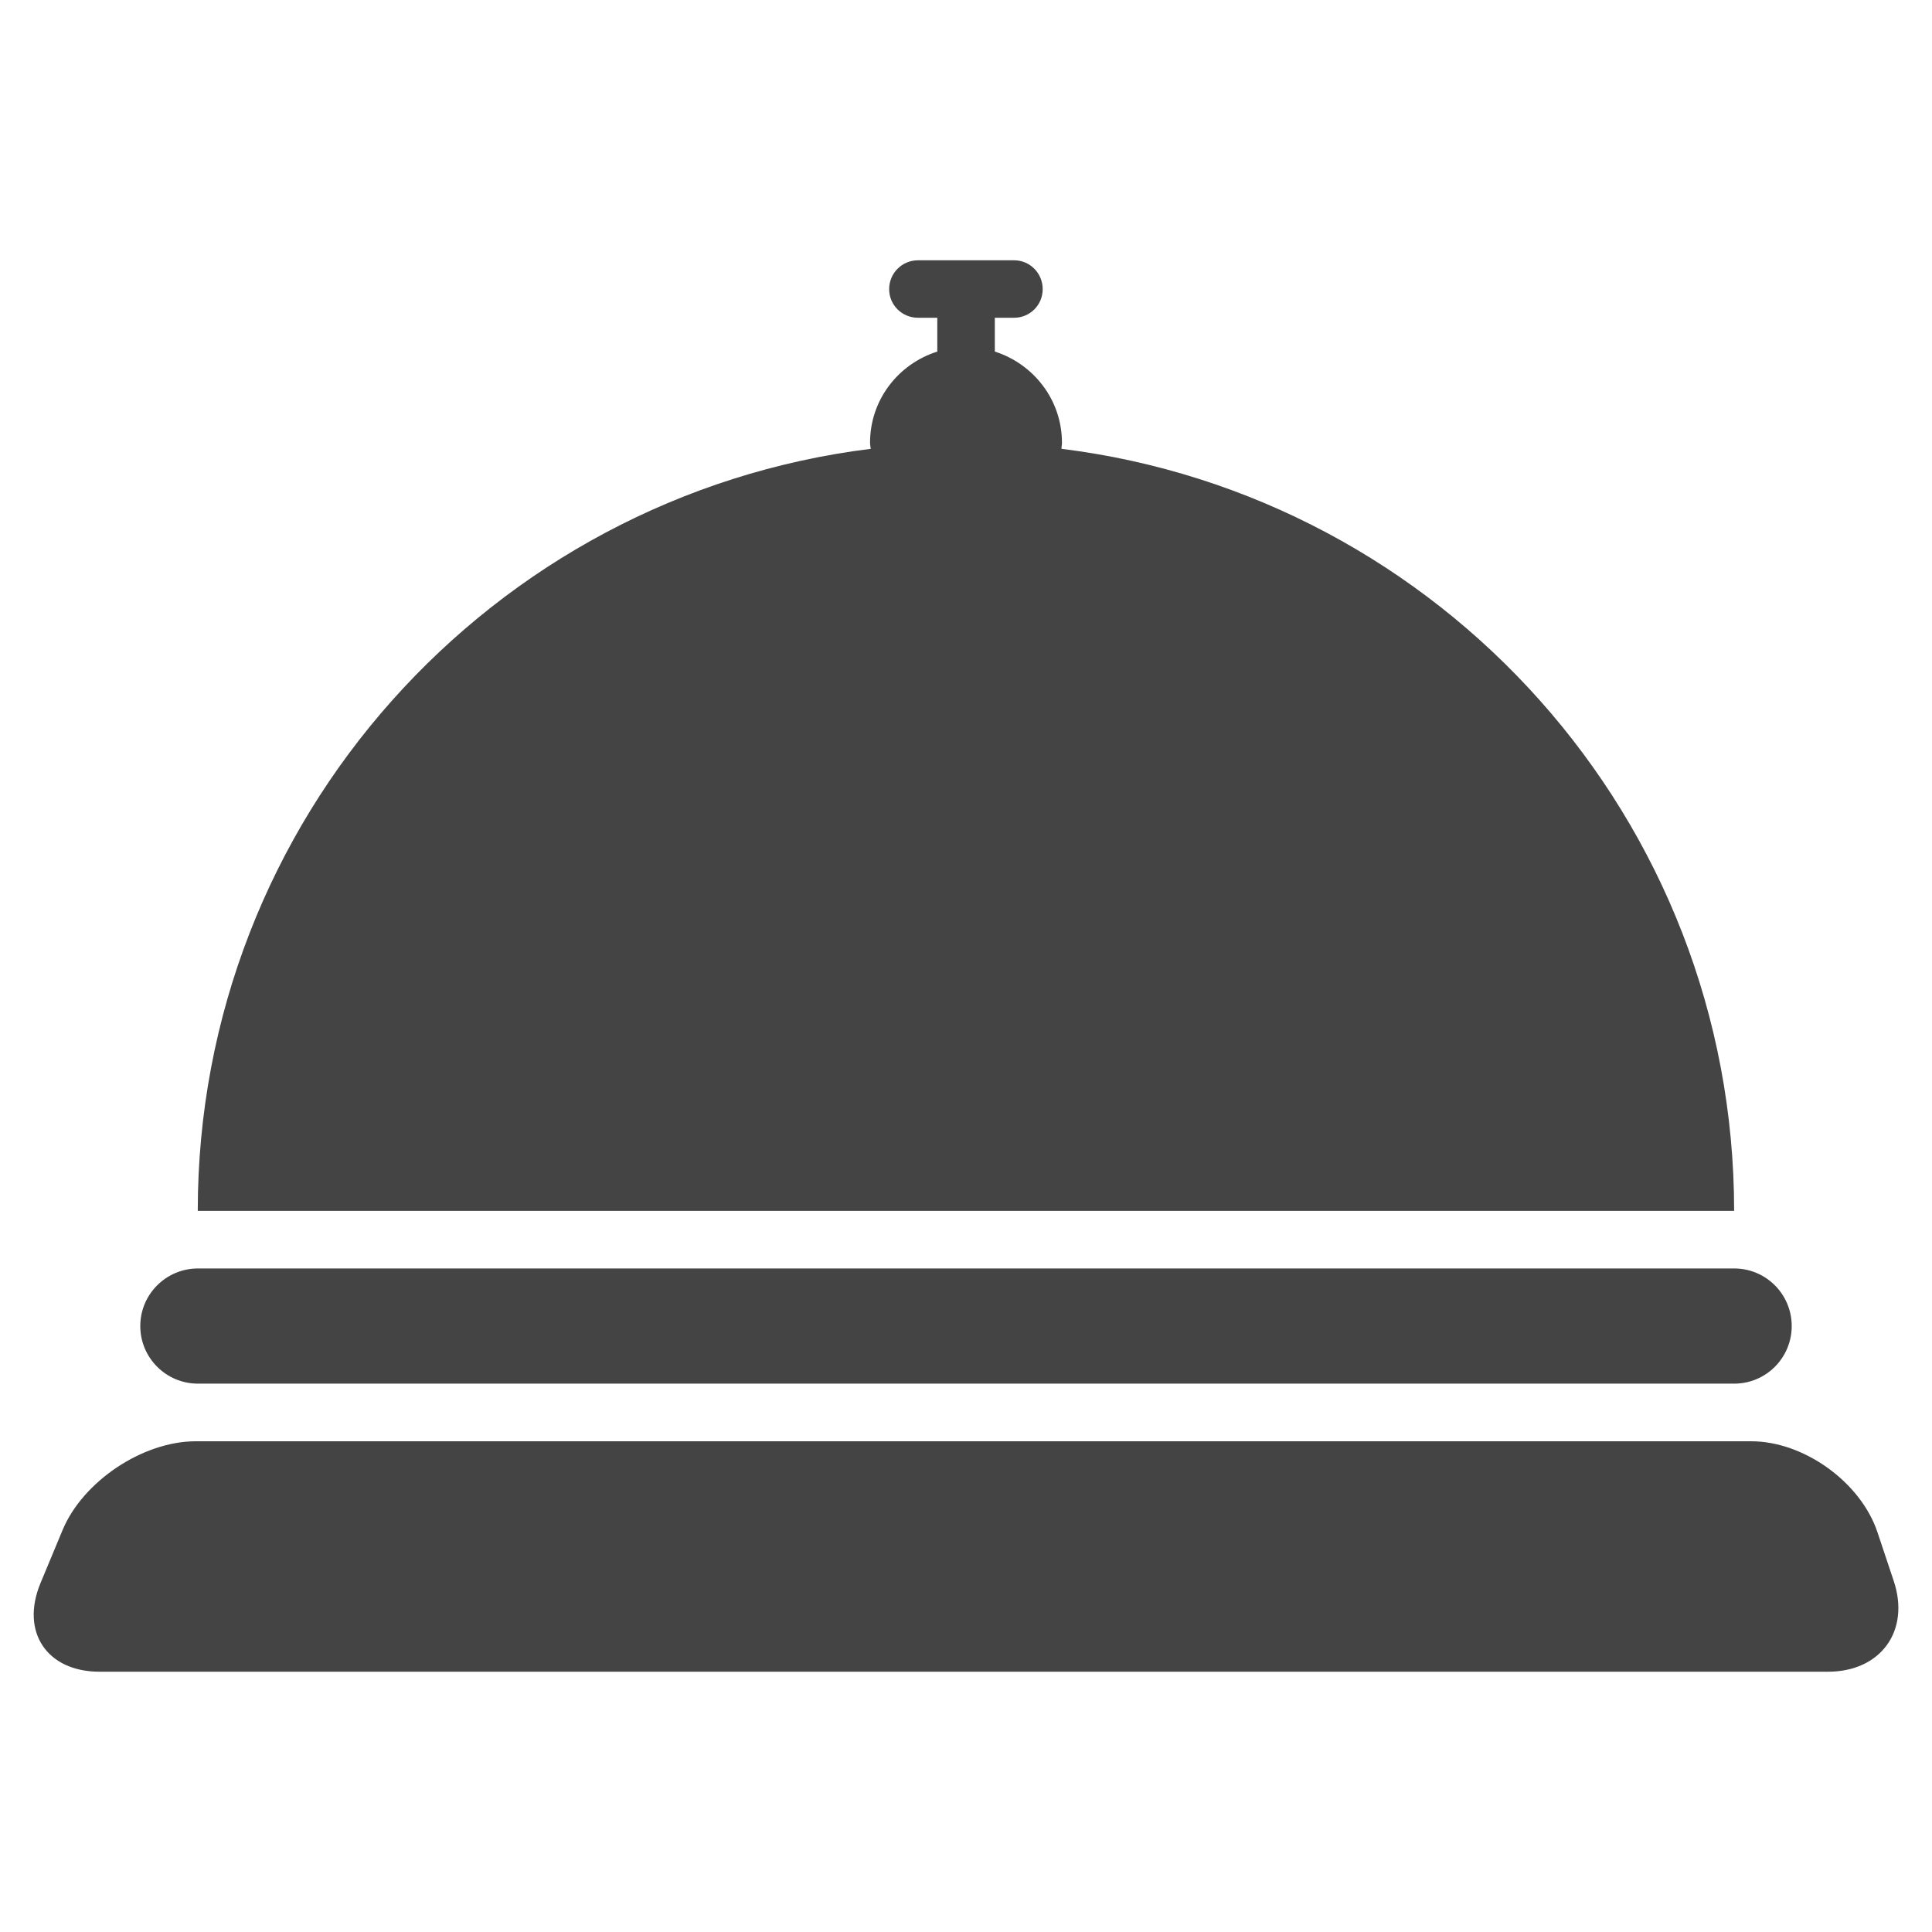 <?xml version="1.0" encoding="utf-8"?>
<!-- Generated by IcoMoon.io -->
<!DOCTYPE svg PUBLIC "-//W3C//DTD SVG 1.1//EN" "http://www.w3.org/Graphics/SVG/1.1/DTD/svg11.dtd">
<svg version="1.1" xmlns="http://www.w3.org/2000/svg" xmlns:xlink="http://www.w3.org/1999/xlink" width="36" height="36" viewBox="0 0 36 36">
<path fill="#444" d="M32.315 23.636h-28.628c-0.591 0-1.073 0.48-1.073 1.073s0.482 1.073 1.073 1.073h28.628c0.591 0 1.071-0.48 1.071-1.073s-0.48-1.073-1.071-1.073z"></path>
<path fill="#444" d="M32.631 26.856c0.984 0 2.044 0.764 2.354 1.699l0.301 0.901c0.312 0.93-0.239 1.694-1.225 1.694h-32.205c-0.984 0-1.479-0.743-1.101-1.652l0.412-0.99c0.38-0.909 1.496-1.652 2.48-1.652h28.985z"></path>
<path fill="#444" d="M19.779 8.363c0-0.038 0.009-0.075 0.009-0.113 0-0.8-0.529-1.468-1.251-1.699v-0.63h0.359c0.295 0 0.533-0.237 0.533-0.533 0-0.299-0.239-0.538-0.533-0.538h-1.79c-0.297 0-0.538 0.239-0.538 0.538 0 0.297 0.241 0.533 0.538 0.533h0.359v0.63c-0.726 0.23-1.253 0.898-1.253 1.699 0 0.038 0.009 0.075 0.013 0.113-7.066 0.877-12.54 6.897-12.54 14.2h28.628c0-7.303-5.47-13.323-12.533-14.2z"></path>
</svg>
